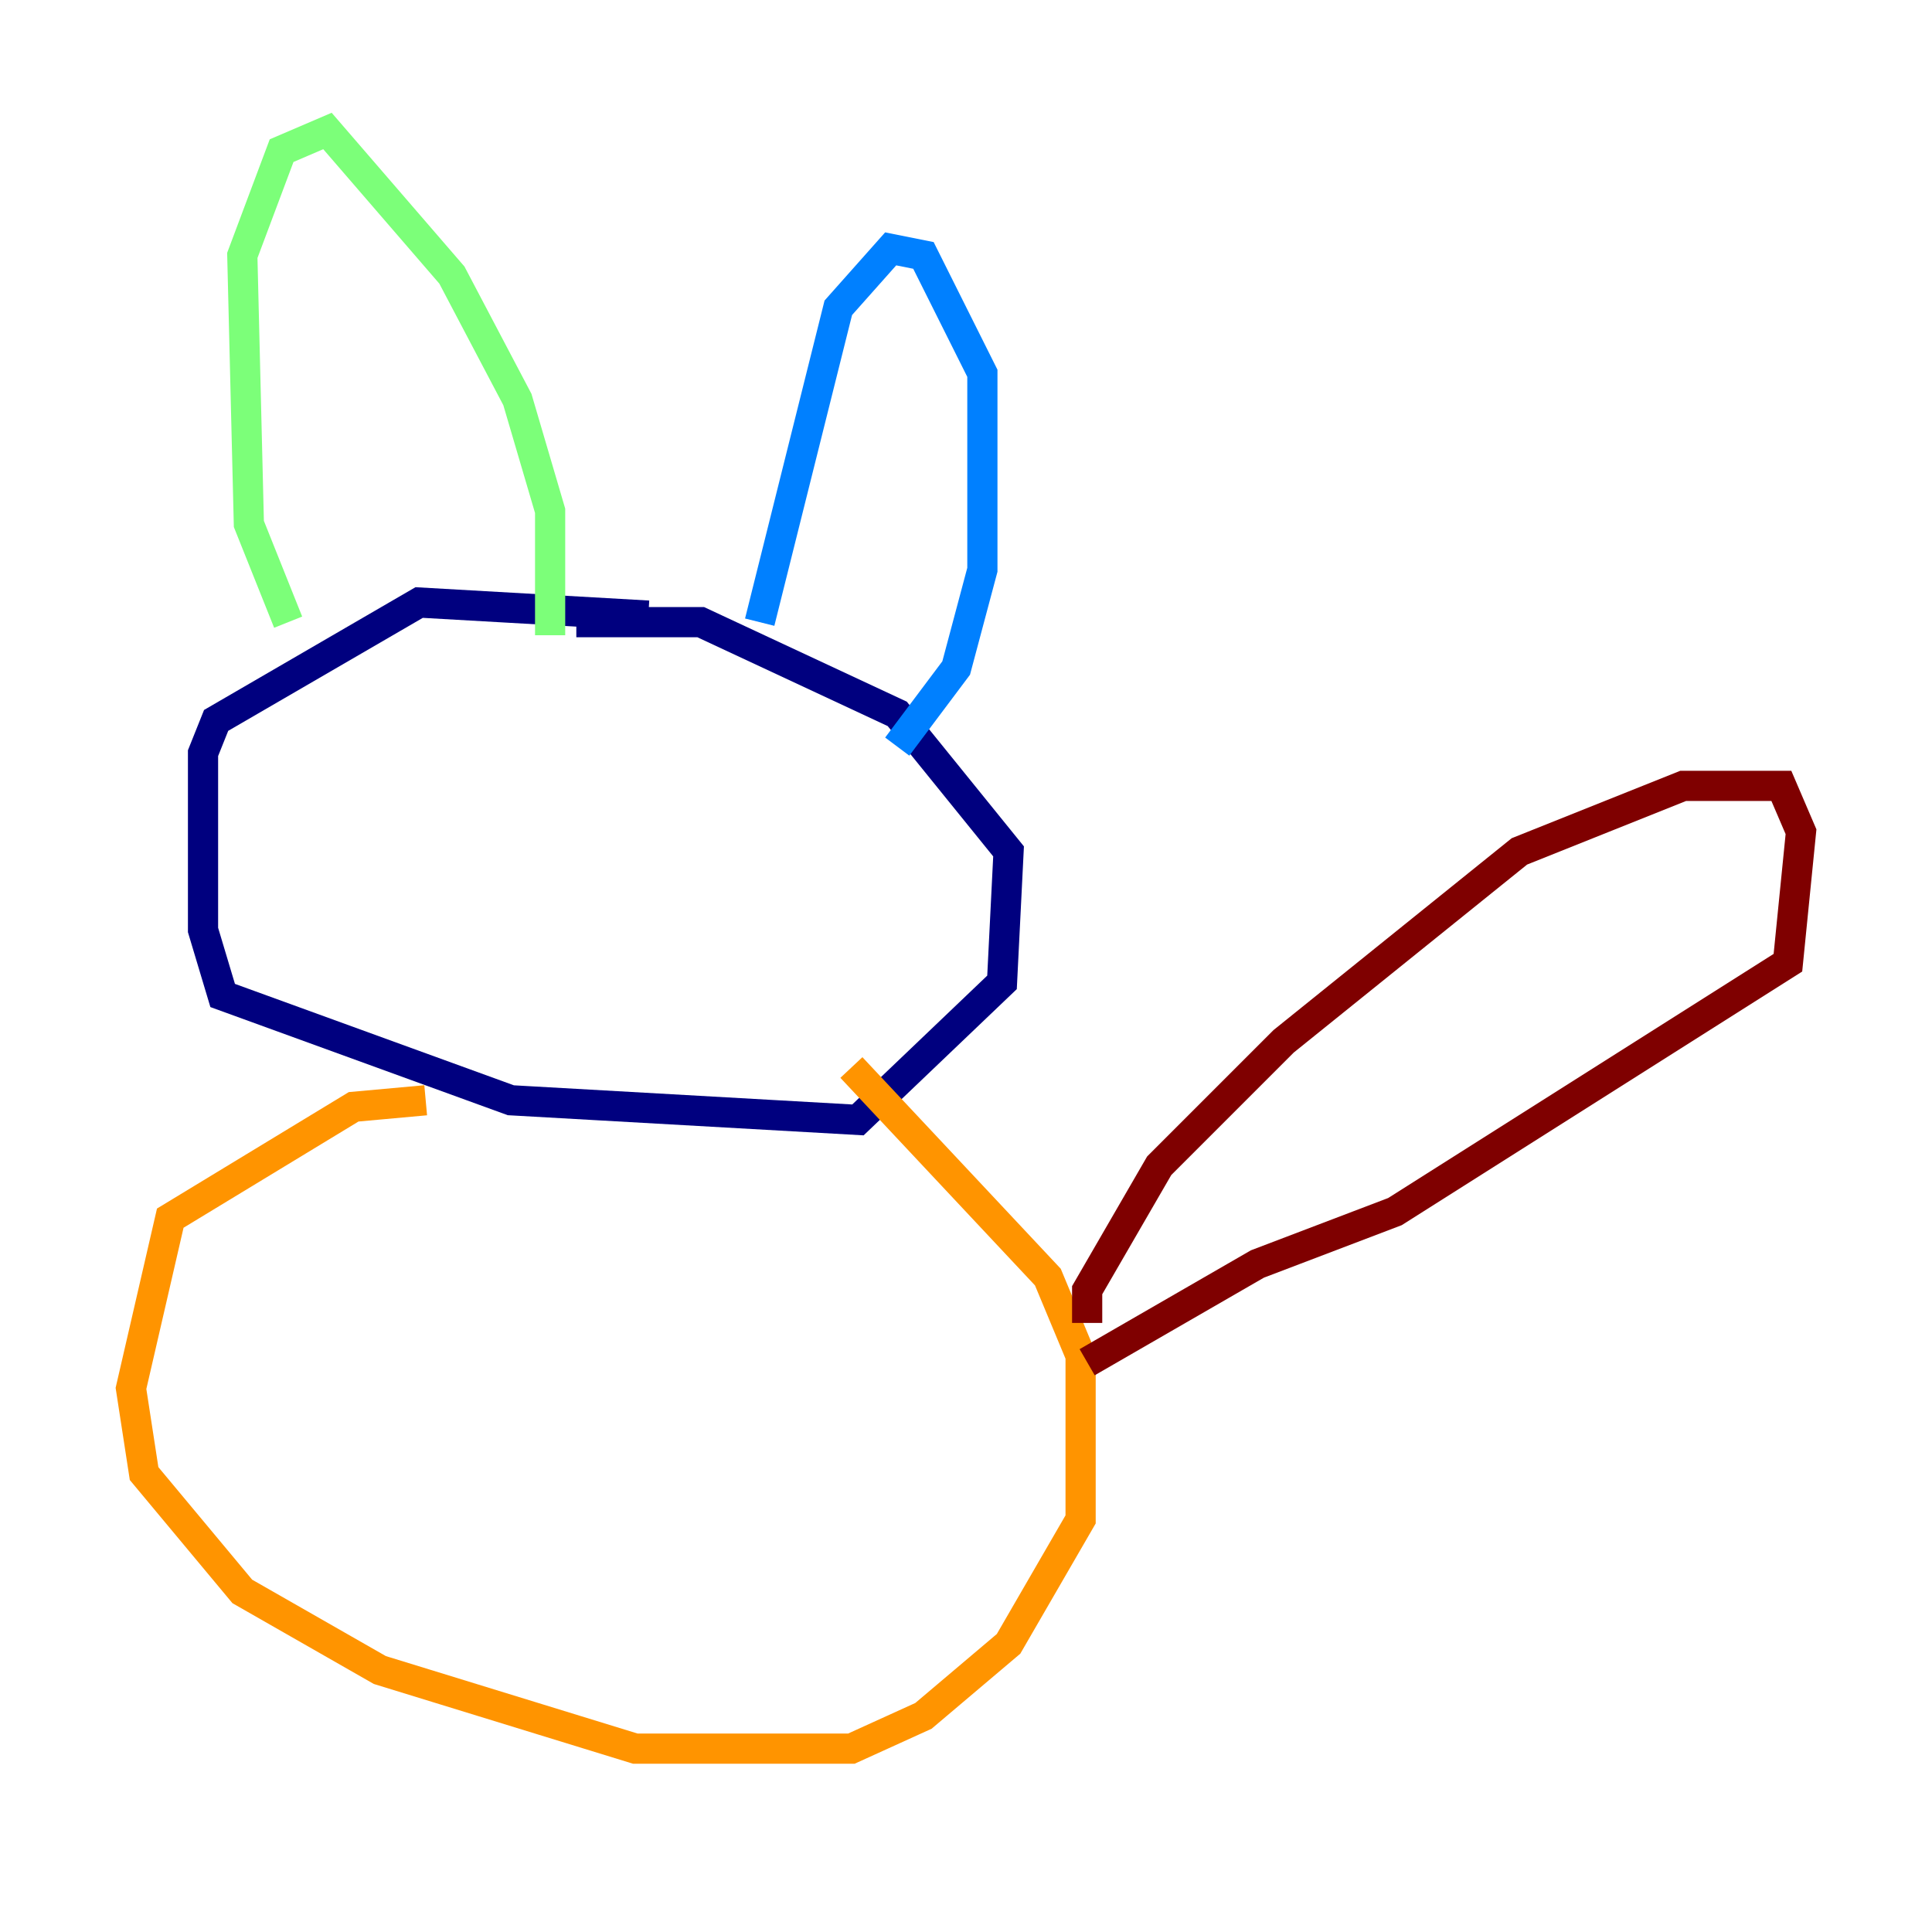 <?xml version="1.0" encoding="utf-8" ?>
<svg baseProfile="tiny" height="128" version="1.2" viewBox="0,0,128,128" width="128" xmlns="http://www.w3.org/2000/svg" xmlns:ev="http://www.w3.org/2001/xml-events" xmlns:xlink="http://www.w3.org/1999/xlink"><defs /><polyline fill="none" points="42.956,40.786 27.77,39.919 14.319,47.729 13.451,49.898 13.451,61.614 14.752,65.953 33.844,72.895 56.841,74.197 66.386,65.085 66.82,56.407 59.444,47.295 46.427,41.22 38.183,41.22" stroke="#00007f" stroke-width="2" /><polyline fill="none" points="50.332,41.22 55.539,20.393 59.01,16.488 61.18,16.922 65.085,24.732 65.085,37.749 63.349,44.258 59.444,49.464" stroke="#0080ff" stroke-width="2" /><polyline fill="none" points="19.091,41.22 16.488,34.712 16.054,16.922 18.658,9.98 21.695,8.678 29.939,18.224 34.278,26.468 36.447,33.844 36.447,42.088" stroke="#7cff79" stroke-width="2" /><polyline fill="none" points="28.203,72.895 23.43,73.329 11.281,80.705 8.678,91.986 9.546,97.627 16.054,105.437 25.166,110.644 42.088,115.851 56.407,115.851 61.18,113.681 66.82,108.909 71.593,100.664 71.593,89.817 69.424,84.61 56.407,70.725" stroke="#ff9400" stroke-width="2" /><polyline fill="none" points="72.027,87.647 72.027,85.478 76.8,77.234 85.044,68.99 100.664,56.407 111.512,52.068 118.02,52.068 119.322,55.105 118.454,63.783 92.42,80.271 83.308,83.742 72.027,90.251" stroke="#7f0000" stroke-width="2" /></svg>